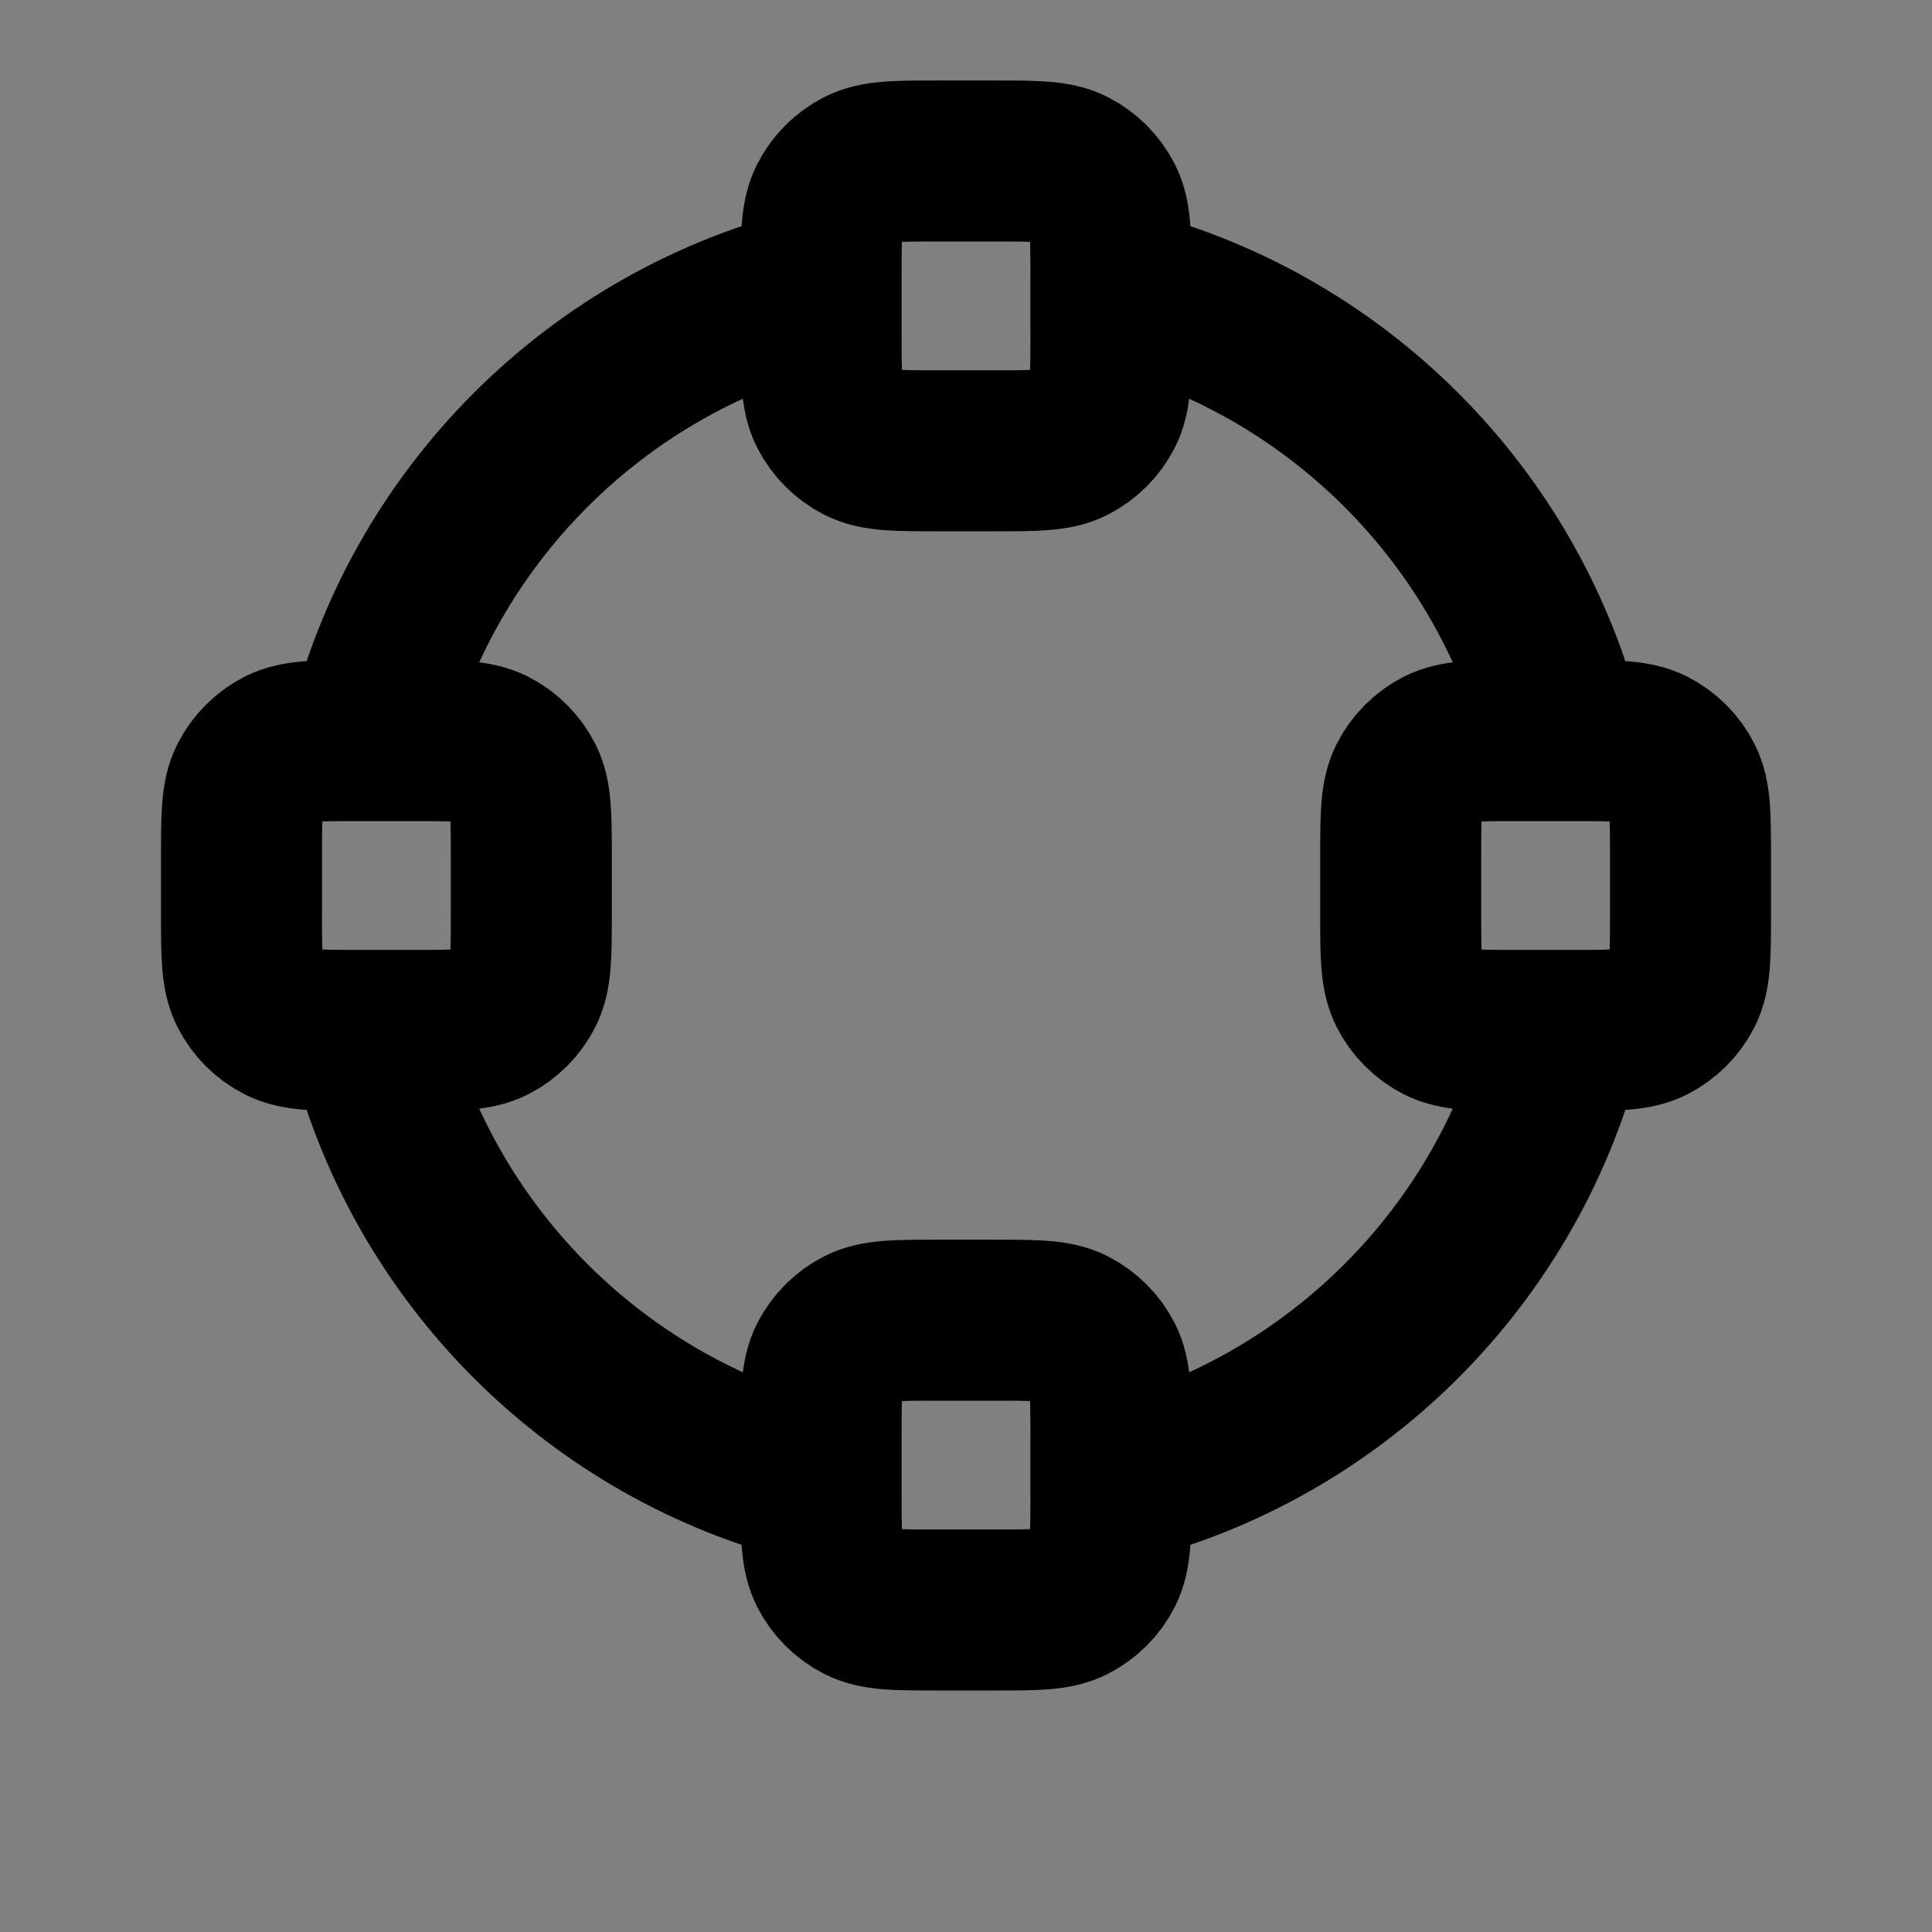 <svg width="24" height="24" viewBox="0 0 24 24" fill="none" xmlns="http://www.w3.org/2000/svg">
<rect x="0" y="0" width="24" height="24" fill="#808080" stroke="none"/>
<path d="M3 10.64C3 10.136 3 9.884 3.098 9.691C3.184 9.522 3.322 9.384 3.491 9.298C3.684 9.2 3.936 9.2 4.44 9.2H5.16C5.664 9.2 5.916 9.2 6.109 9.298C6.278 9.384 6.416 9.522 6.502 9.691C6.6 9.884 6.6 10.136 6.6 10.64V11.36C6.6 11.864 6.6 12.116 6.502 12.309C6.416 12.478 6.278 12.616 6.109 12.702C5.916 12.8 5.664 12.8 5.16 12.8H4.44C3.936 12.8 3.684 12.8 3.491 12.702C3.322 12.616 3.184 12.478 3.098 12.309C3 12.116 3 11.864 3 11.36V10.64Z" fill="white" fill-opacity="0.01"/>
<path d="M17.4 10.64C17.4 10.136 17.4 9.884 17.498 9.691C17.584 9.522 17.722 9.384 17.891 9.298C18.084 9.2 18.336 9.2 18.84 9.2H19.56C20.064 9.2 20.316 9.2 20.509 9.298C20.678 9.384 20.816 9.522 20.902 9.691C21 9.884 21 10.136 21 10.64V11.36C21 11.864 21 12.116 20.902 12.309C20.816 12.478 20.678 12.616 20.509 12.702C20.316 12.8 20.064 12.8 19.56 12.8H18.84C18.336 12.8 18.084 12.8 17.891 12.702C17.722 12.616 17.584 12.478 17.498 12.309C17.4 12.116 17.4 11.864 17.4 11.36V10.64Z" fill="white" fill-opacity="0.01"/>
<path d="M10.2 3.44C10.2 2.936 10.2 2.684 10.298 2.491C10.384 2.322 10.522 2.184 10.691 2.098C10.884 2 11.136 2 11.64 2H12.36C12.864 2 13.116 2 13.309 2.098C13.478 2.184 13.616 2.322 13.702 2.491C13.8 2.684 13.8 2.936 13.8 3.44V4.16C13.8 4.664 13.8 4.916 13.702 5.109C13.616 5.278 13.478 5.416 13.309 5.502C13.116 5.6 12.864 5.6 12.36 5.6H11.64C11.136 5.6 10.884 5.6 10.691 5.502C10.522 5.416 10.384 5.278 10.298 5.109C10.2 4.916 10.2 4.664 10.2 4.16V3.44Z" fill="white" fill-opacity="0.01"/>
<path d="M10.2 17.84C10.2 17.336 10.2 17.084 10.298 16.891C10.384 16.722 10.522 16.584 10.691 16.498C10.884 16.4 11.136 16.4 11.64 16.4H12.36C12.864 16.4 13.116 16.4 13.309 16.498C13.478 16.584 13.616 16.722 13.702 16.891C13.8 17.084 13.8 17.336 13.8 17.84V18.56C13.8 19.064 13.8 19.316 13.702 19.509C13.616 19.678 13.478 19.816 13.309 19.902C13.116 20 12.864 20 12.36 20H11.64C11.136 20 10.884 20 10.691 19.902C10.522 19.816 10.384 19.678 10.298 19.509C10.2 19.316 10.2 19.064 10.2 18.56V17.84Z" fill="white" fill-opacity="0.01"/>
<path d="M10.2 18.437C7.421 17.767 5.233 15.579 4.563 12.8M19.437 12.8C18.767 15.579 16.579 17.767 13.8 18.437M13.8 3.563C16.579 4.233 18.767 6.421 19.437 9.2M4.563 9.2C5.233 6.421 7.421 4.233 10.2 3.563M4.44 12.8H5.16C5.664 12.8 5.916 12.8 6.109 12.702C6.278 12.616 6.416 12.478 6.502 12.309C6.6 12.116 6.6 11.864 6.6 11.36V10.64C6.6 10.136 6.6 9.884 6.502 9.691C6.416 9.522 6.278 9.384 6.109 9.298C5.916 9.2 5.664 9.2 5.16 9.2H4.44C3.936 9.2 3.684 9.2 3.491 9.298C3.322 9.384 3.184 9.522 3.098 9.691C3 9.884 3 10.136 3 10.64V11.36C3 11.864 3 12.116 3.098 12.309C3.184 12.478 3.322 12.616 3.491 12.702C3.684 12.8 3.936 12.8 4.44 12.8ZM18.84 12.8H19.56C20.064 12.8 20.316 12.8 20.509 12.702C20.678 12.616 20.816 12.478 20.902 12.309C21 12.116 21 11.864 21 11.36V10.64C21 10.136 21 9.884 20.902 9.691C20.816 9.522 20.678 9.384 20.509 9.298C20.316 9.2 20.064 9.2 19.56 9.2H18.84C18.336 9.2 18.084 9.2 17.891 9.298C17.722 9.384 17.584 9.522 17.498 9.691C17.4 9.884 17.4 10.136 17.4 10.64V11.36C17.4 11.864 17.4 12.116 17.498 12.309C17.584 12.478 17.722 12.616 17.891 12.702C18.084 12.8 18.336 12.8 18.84 12.8ZM11.64 5.6H12.36C12.864 5.6 13.116 5.6 13.309 5.502C13.478 5.416 13.616 5.278 13.702 5.109C13.8 4.916 13.8 4.664 13.8 4.16V3.44C13.8 2.936 13.8 2.684 13.702 2.491C13.616 2.322 13.478 2.184 13.309 2.098C13.116 2 12.864 2 12.36 2H11.64C11.136 2 10.884 2 10.691 2.098C10.522 2.184 10.384 2.322 10.298 2.491C10.2 2.684 10.2 2.936 10.2 3.44V4.16C10.2 4.664 10.2 4.916 10.298 5.109C10.384 5.278 10.522 5.416 10.691 5.502C10.884 5.6 11.136 5.6 11.64 5.6ZM11.64 20H12.36C12.864 20 13.116 20 13.309 19.902C13.478 19.816 13.616 19.678 13.702 19.509C13.8 19.316 13.8 19.064 13.8 18.56V17.84C13.8 17.336 13.8 17.084 13.702 16.891C13.616 16.722 13.478 16.584 13.309 16.498C13.116 16.4 12.864 16.4 12.36 16.4H11.64C11.136 16.4 10.884 16.4 10.691 16.498C10.522 16.584 10.384 16.722 10.298 16.891C10.2 17.084 10.2 17.336 10.2 17.84V18.56C10.2 19.064 10.2 19.316 10.298 19.509C10.384 19.678 10.522 19.816 10.691 19.902C10.884 20 11.136 20 11.64 20Z" stroke="black" stroke-width="2" stroke-linecap="round" stroke-linejoin="round"/>
</svg>
